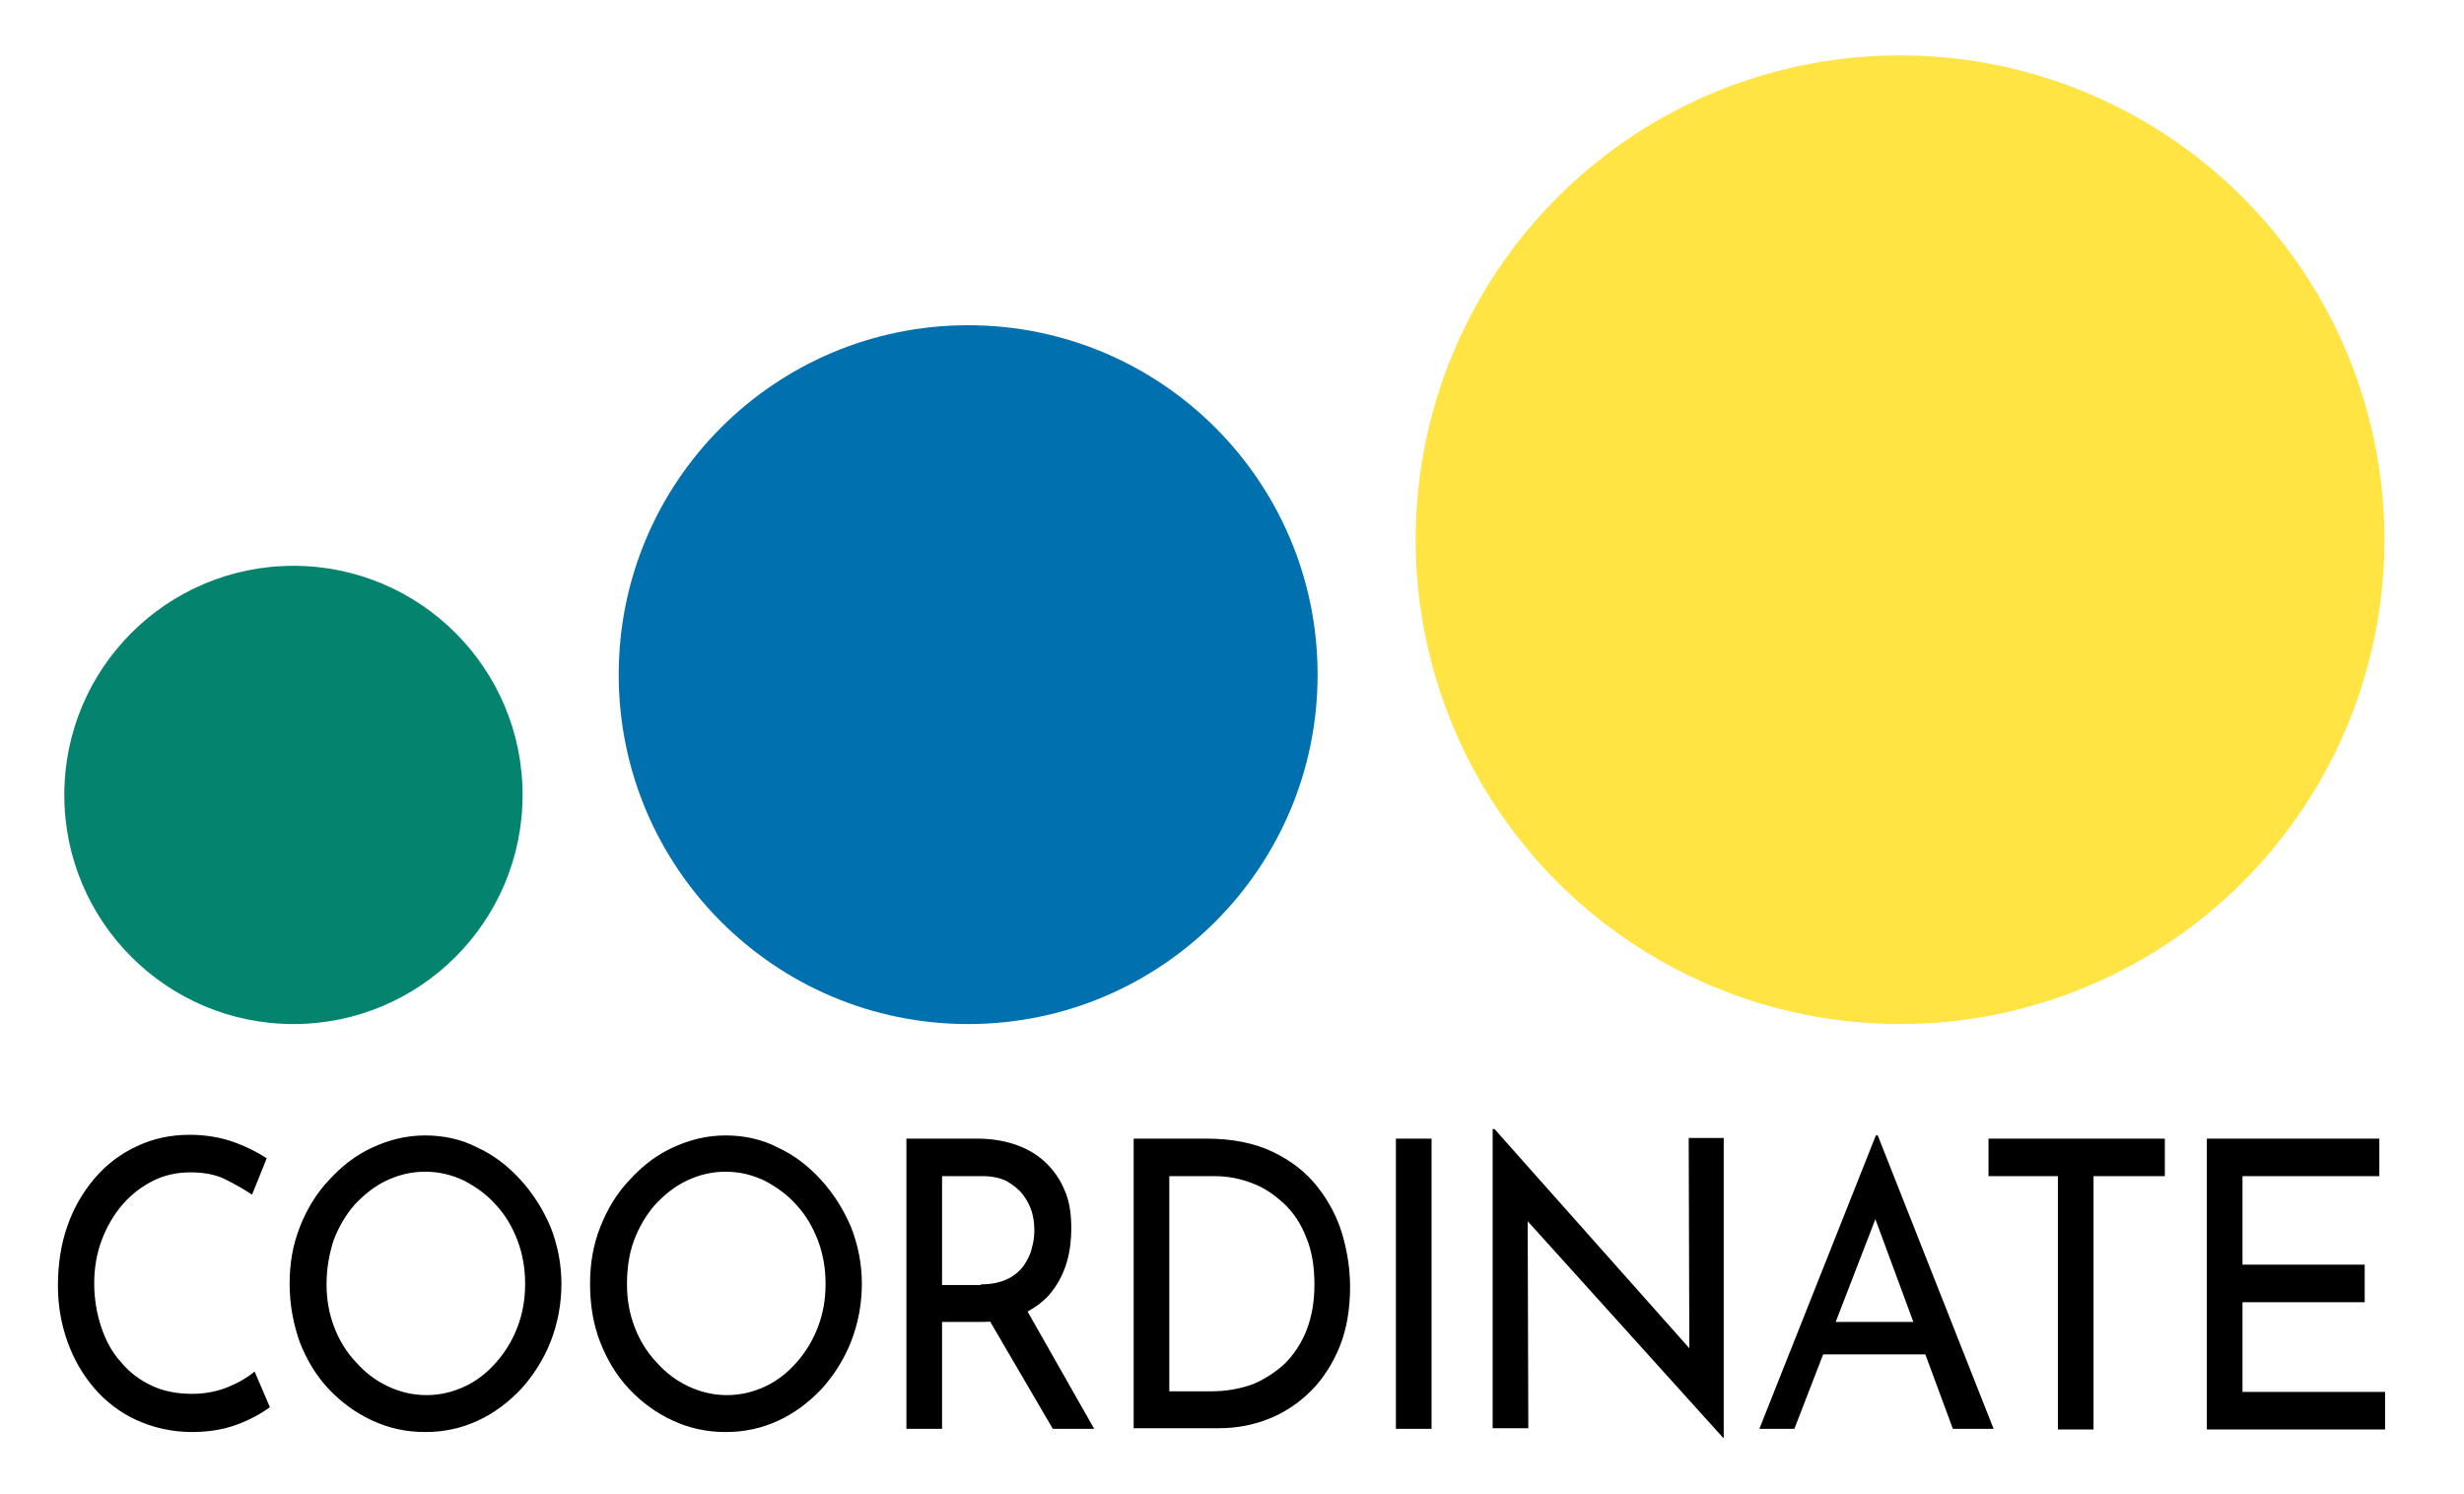 <svg xmlns="http://www.w3.org/2000/svg" xml:space="preserve" id="Layer_1" x="0" y="0" version="1.1" viewBox="0 0 387.1 234.7"><path d="M42.4 221.1c-.7.5-1.6 1.1-2.8 1.7-1.2.6-2.6 1.2-4.2 1.6-1.6.4-3.3.6-5.2.6-3.2 0-6.2-.7-8.8-1.9-2.6-1.2-4.8-2.9-6.6-5-1.8-2.1-3.2-4.5-4.2-7.3s-1.5-5.7-1.5-8.8c0-3.4.5-6.6 1.5-9.4 1-2.9 2.5-5.4 4.3-7.5 1.8-2.1 4-3.8 6.6-5 2.5-1.2 5.3-1.8 8.3-1.8 2.5 0 4.8.4 6.8 1.1 2 .7 3.8 1.6 5.3 2.6l-2.3 5.7c-1.2-.8-2.6-1.6-4.2-2.4-1.6-.8-3.5-1.1-5.5-1.1s-4 .4-5.8 1.3c-1.8.9-3.4 2.1-4.8 3.7s-2.5 3.5-3.3 5.6c-.8 2.1-1.2 4.4-1.2 6.8 0 2.5.4 4.8 1.1 6.9.7 2.1 1.7 4 3.1 5.5 1.3 1.6 2.9 2.8 4.8 3.7 1.9.9 4 1.3 6.4 1.3 2.1 0 4-.4 5.7-1.1 1.7-.7 3-1.5 4.1-2.4l2.4 5.6zM45.5 201.7c0-3.2.5-6.1 1.6-8.9 1.1-2.8 2.6-5.3 4.6-7.4 2-2.2 4.2-3.9 6.8-5.1 2.6-1.2 5.3-1.9 8.3-1.9 2.9 0 5.7.6 8.2 1.9 2.6 1.2 4.8 2.9 6.8 5.1 2 2.2 3.5 4.6 4.7 7.4 1.1 2.8 1.7 5.8 1.7 8.9 0 3.2-.6 6.3-1.7 9.1s-2.7 5.3-4.6 7.4c-2 2.1-4.2 3.8-6.8 5-2.6 1.2-5.3 1.8-8.3 1.8-3 0-5.7-.6-8.3-1.8-2.6-1.2-4.8-2.8-6.8-4.9-2-2.1-3.5-4.6-4.6-7.4-1-2.8-1.6-5.9-1.6-9.2zm5.8.1c0 2.4.4 4.6 1.2 6.7.8 2.1 1.9 3.9 3.4 5.5 1.4 1.6 3.1 2.9 5 3.8 1.9.9 3.9 1.4 6.1 1.4 2.2 0 4.2-.5 6.1-1.4 1.9-.9 3.5-2.2 4.9-3.8 1.4-1.6 2.5-3.4 3.3-5.5.8-2.1 1.2-4.3 1.2-6.8 0-2.4-.4-4.7-1.2-6.8-.8-2.1-1.9-4-3.4-5.6-1.4-1.6-3.1-2.8-5-3.8-1.9-.9-3.9-1.4-6.1-1.4-2.2 0-4.2.5-6.1 1.4-1.9.9-3.5 2.2-5 3.8-1.4 1.6-2.5 3.5-3.3 5.6-.7 2.2-1.1 4.5-1.1 6.9zM92.7 201.7c0-3.2.5-6.1 1.6-8.9 1.1-2.8 2.6-5.3 4.6-7.4 2-2.2 4.2-3.9 6.8-5.1 2.6-1.2 5.3-1.9 8.3-1.9 2.9 0 5.7.6 8.2 1.9 2.6 1.2 4.8 2.9 6.8 5.1 2 2.2 3.5 4.6 4.7 7.4 1.1 2.8 1.7 5.8 1.7 8.9 0 3.2-.6 6.3-1.7 9.1s-2.7 5.3-4.6 7.4c-2 2.1-4.2 3.8-6.8 5-2.6 1.2-5.3 1.8-8.3 1.8-3 0-5.7-.6-8.3-1.8-2.6-1.2-4.8-2.8-6.8-4.9-2-2.1-3.5-4.6-4.6-7.4-1.1-2.8-1.6-5.9-1.6-9.2zm5.8.1c0 2.4.4 4.6 1.2 6.7.8 2.1 1.9 3.9 3.4 5.5 1.4 1.6 3.1 2.9 5 3.8 1.9.9 3.9 1.4 6.1 1.4 2.2 0 4.2-.5 6.1-1.4 1.9-.9 3.5-2.2 4.9-3.8 1.4-1.6 2.5-3.4 3.3-5.5.8-2.1 1.2-4.3 1.2-6.8 0-2.4-.4-4.7-1.2-6.8-.8-2.1-1.9-4-3.4-5.6-1.4-1.6-3.1-2.8-5-3.8-1.9-.9-3.9-1.4-6.1-1.4-2.2 0-4.2.5-6.1 1.4-1.9.9-3.5 2.2-5 3.8-1.4 1.6-2.5 3.5-3.3 5.6-.8 2.2-1.1 4.5-1.1 6.9zM153.5 178.9c2.1 0 4.1.3 5.9.9 1.8.6 3.4 1.5 4.7 2.7 1.3 1.2 2.4 2.7 3.1 4.4.8 1.7 1.1 3.8 1.1 6.1 0 1.8-.2 3.6-.7 5.3-.5 1.7-1.3 3.3-2.4 4.7-1.1 1.4-2.6 2.5-4.4 3.4-1.8.9-4 1.3-6.6 1.3H148v16.8h-5.6v-45.6h11.1zm.6 22.9c1.7 0 3-.3 4.1-.8 1.1-.5 2-1.3 2.6-2.1.6-.9 1.1-1.8 1.3-2.8.3-1 .4-2 .4-2.8 0-.9-.1-1.9-.4-2.9-.3-1-.8-1.9-1.4-2.7-.6-.8-1.5-1.5-2.5-2.1-1-.5-2.3-.8-3.7-.8H148v17.1h6.1zm6.9 3.5 10.9 19.2h-6.5l-11.1-19 6.7-.2zM178.1 224.5v-45.6h11.4c4.1 0 7.6.7 10.5 2.1 2.9 1.4 5.2 3.2 7 5.5 1.8 2.3 3.1 4.8 3.9 7.5.8 2.8 1.2 5.5 1.2 8.2 0 3.4-.5 6.5-1.6 9.3-1.1 2.7-2.6 5.1-4.5 7-1.9 1.9-4.1 3.4-6.6 4.4-2.5 1-5.1 1.5-7.9 1.5h-13.4zm5.6-5.9h6.7c2.3 0 4.4-.4 6.4-1.1 1.9-.8 3.6-1.9 5.1-3.3 1.4-1.4 2.6-3.2 3.4-5.3.8-2.1 1.2-4.4 1.2-7.1 0-2.8-.4-5.3-1.3-7.4-.8-2.1-2-3.9-3.5-5.3s-3.1-2.5-5-3.2c-1.8-.7-3.8-1.1-5.8-1.1h-7.2v33.8zM219.3 178.9h5.6v45.6h-5.6v-45.6zM270.7 225.9l-32.3-35.8 1.6.4.1 33.9h-5.6v-47h.3l31.9 35.9-1.3-.3-.1-34.2h5.5v47.1h-.1zM276.4 224.5l18.3-46.1h.3l18.2 46.1h-6.4l-13.6-36.8 4-2.8-15.3 39.6h-5.5zm10.7-16.8h15.5l1.8 5.1h-19l1.7-5.1zM312.4 178.9h27.7v5.9h-11.2v39.8h-5.6v-39.8h-10.9v-5.9zM346.7 178.9h27.1v5.9h-21.5v13.9h19.2v5.9h-19.2v14.1h22.4v5.9h-28v-45.7z" class="st0"/><circle cx="46.1" cy="124.9" r="36" fill="#04846f"/><circle cx="152.1" cy="106" r="54.9" fill="#0070af"/><circle cx="298.5" cy="84.8" r="76.1" fill="#ffe443"/></svg>